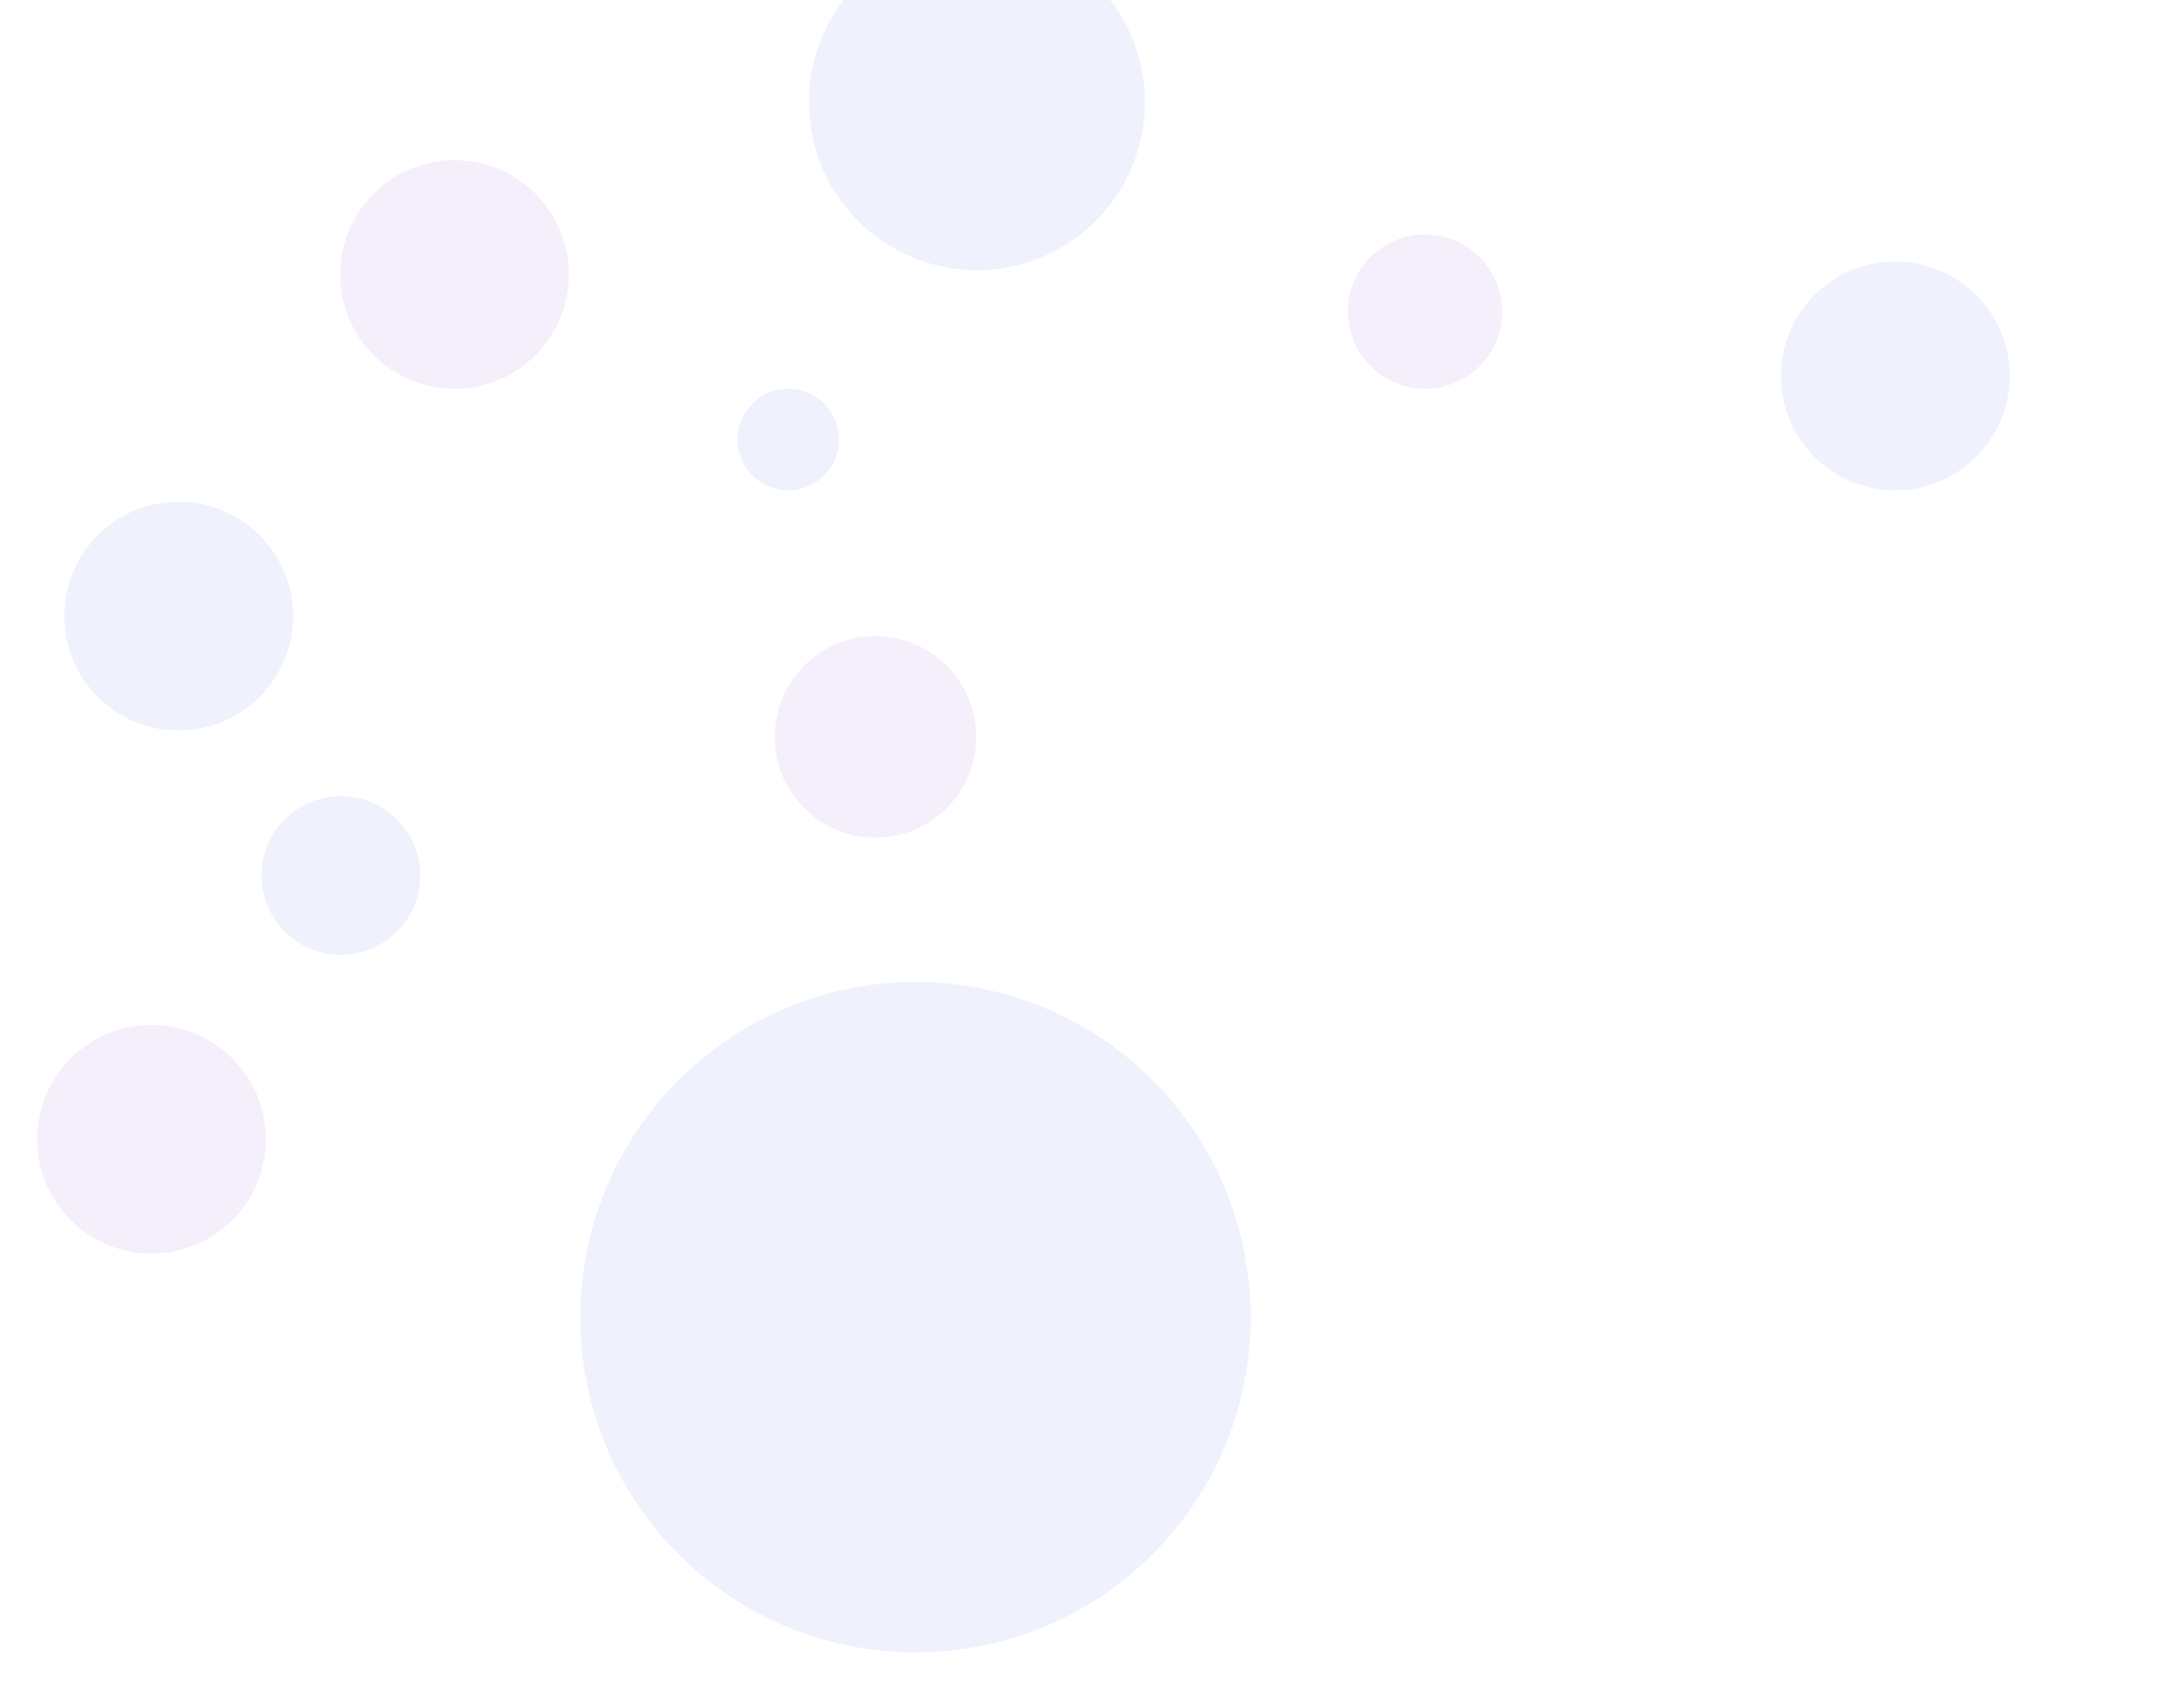 <svg width="1521" height="1195" viewBox="0 0 1521 1195" fill="none" xmlns="http://www.w3.org/2000/svg">
<rect x="0" y="0" width="1521" height="1195" fill="#333333" stroke="none"/>
<g clip-path="url(#clip0)">
<rect width="1521" height="1195" fill="white"/>
<path d="M0 0H1521V950H0V0Z" fill="white"/>
<circle cx="318" cy="192" r="80" fill="#7F36DC" fill-opacity="0.08"/>
<circle cx="683.5" cy="71.5" r="117.5" fill="#3657DC" fill-opacity="0.08"/>
<circle cx="1326" cy="263" r="80" fill="#3657DC" fill-opacity="0.08"/>
<circle cx="997" cy="218" r="54" fill="#7F36DC" fill-opacity="0.08"/>
<circle cx="106" cy="797" r="80" fill="#7F36DC" fill-opacity="0.08"/>
<circle cx="640.5" cy="921.5" r="234.5" fill="#3657DC" fill-opacity="0.08"/>
<circle cx="125" cy="431" r="80" fill="#3657DC" fill-opacity="0.08"/>
<circle cx="238.5" cy="612.5" r="55.5" fill="#3657DC" fill-opacity="0.08"/>
<circle cx="612.5" cy="515.5" r="70.5" fill="#7F36DC" fill-opacity="0.08"/>
<circle cx="551.5" cy="307.5" r="35.5" fill="#3657DC" fill-opacity="0.08"/>
</g>
<defs>
<clipPath id="clip0">
<rect width="1521" height="1195" fill="white"/>
</clipPath>
</defs>
</svg>

